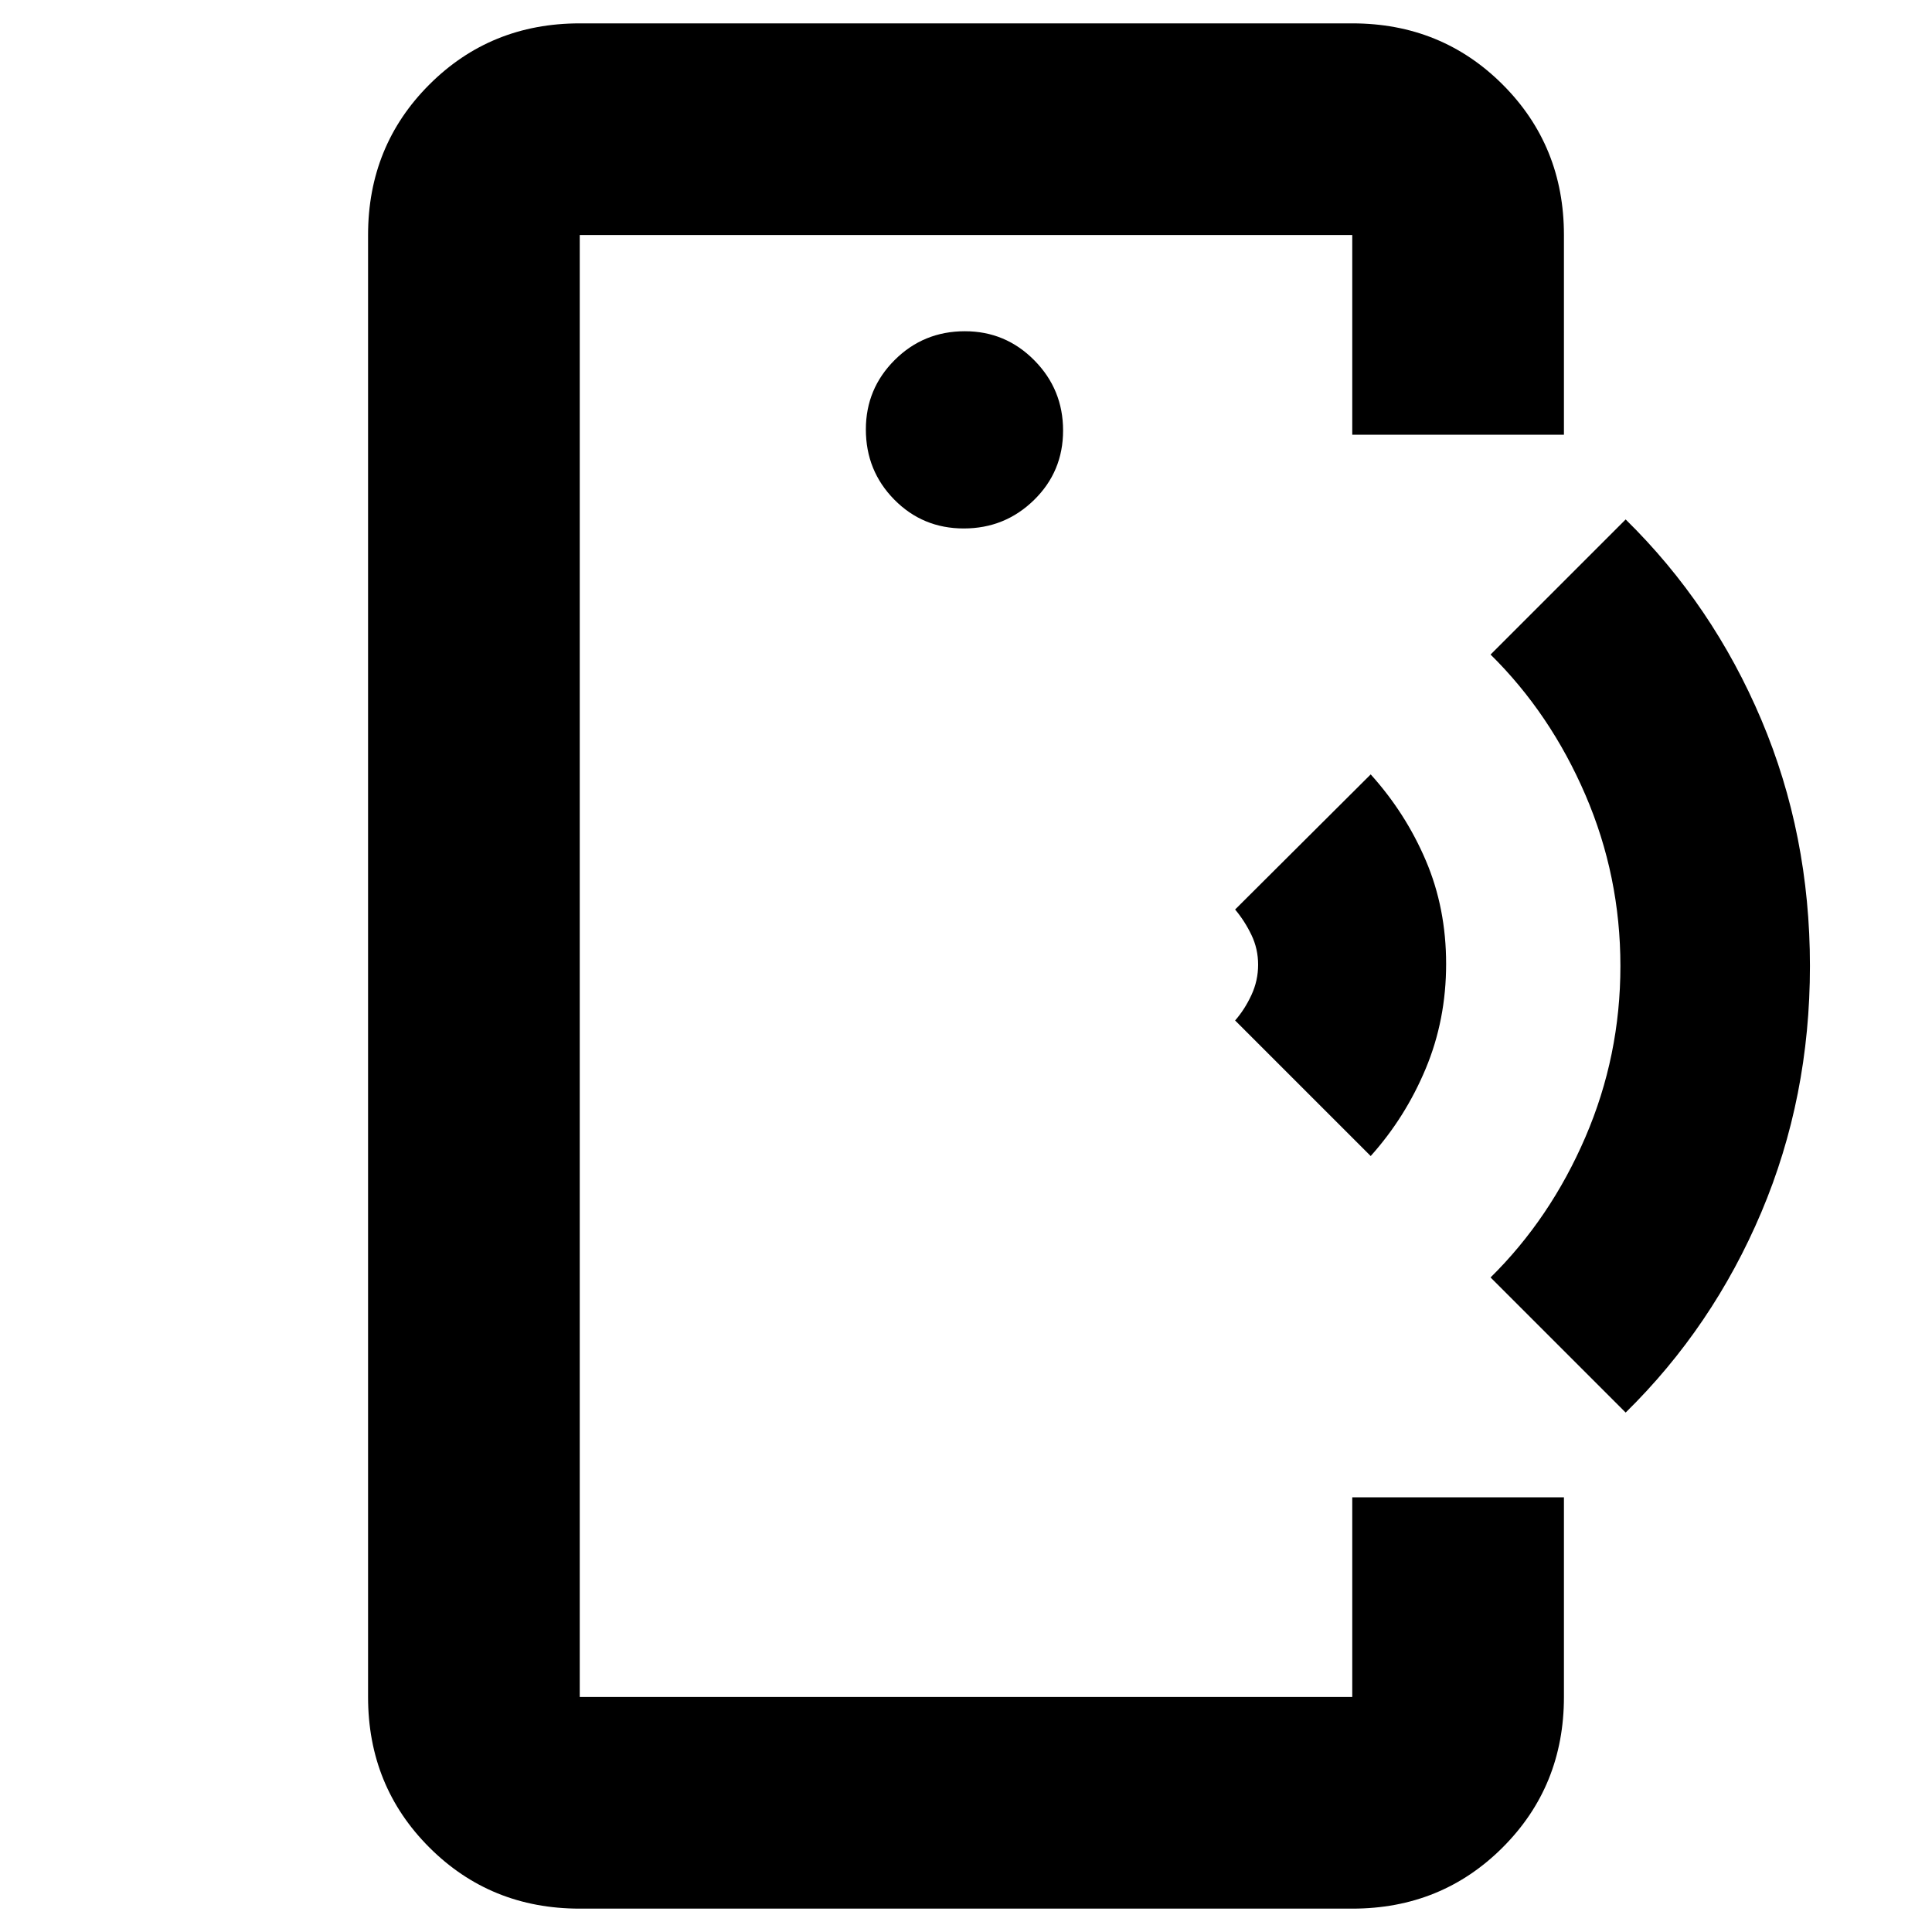 <svg xmlns="http://www.w3.org/2000/svg" height="20" viewBox="0 -960 960 960" width="20"><path d="M288.07-430.76v313.98-726.44 412.46Zm0 419.15q-44.33 0-74.75-30.42-30.43-30.43-30.43-74.75v-726.44q0-44.32 30.43-74.75 30.42-30.42 74.75-30.42h383.86q44.33 0 74.75 30.42 30.43 30.43 30.43 74.75V-744H671.93v-99.22H288.07v726.44h383.86V-216h105.18v99.22q0 44.32-30.43 74.75-30.42 30.42-74.75 30.42H288.07Zm190.84-685.8q20.42 0 34.88-14.13 14.45-14.12 14.45-34.54 0-20.43-14.29-34.88-14.29-14.45-34.5-14.45-20.55 0-34.88 14.29-14.33 14.29-14.33 34.5 0 20.54 14.12 34.87 14.12 14.34 34.55 14.34Zm202.18 311.84-67.37-67.36q4.8-5.5 8.11-12.66 3.32-7.15 3.32-15.04 0-7.9-3.32-14.8-3.31-6.9-8.11-12.64l67.37-67.13q17.35 19.21 27.41 42.83 10.07 23.62 10.07 51.35 0 27.74-10.13 52-10.12 24.25-27.35 43.45Zm126.69 127.46-67.13-67.13q29.72-29.32 47.12-69.72t17.4-85.04q0-44.64-17.4-85.04-17.4-40.4-47.12-69.72l67.13-67.13q43.29 42.52 67.43 99.56 24.14 57.05 24.14 122.33t-24.14 122.33q-24.14 57.04-67.43 99.56Z"/></svg>